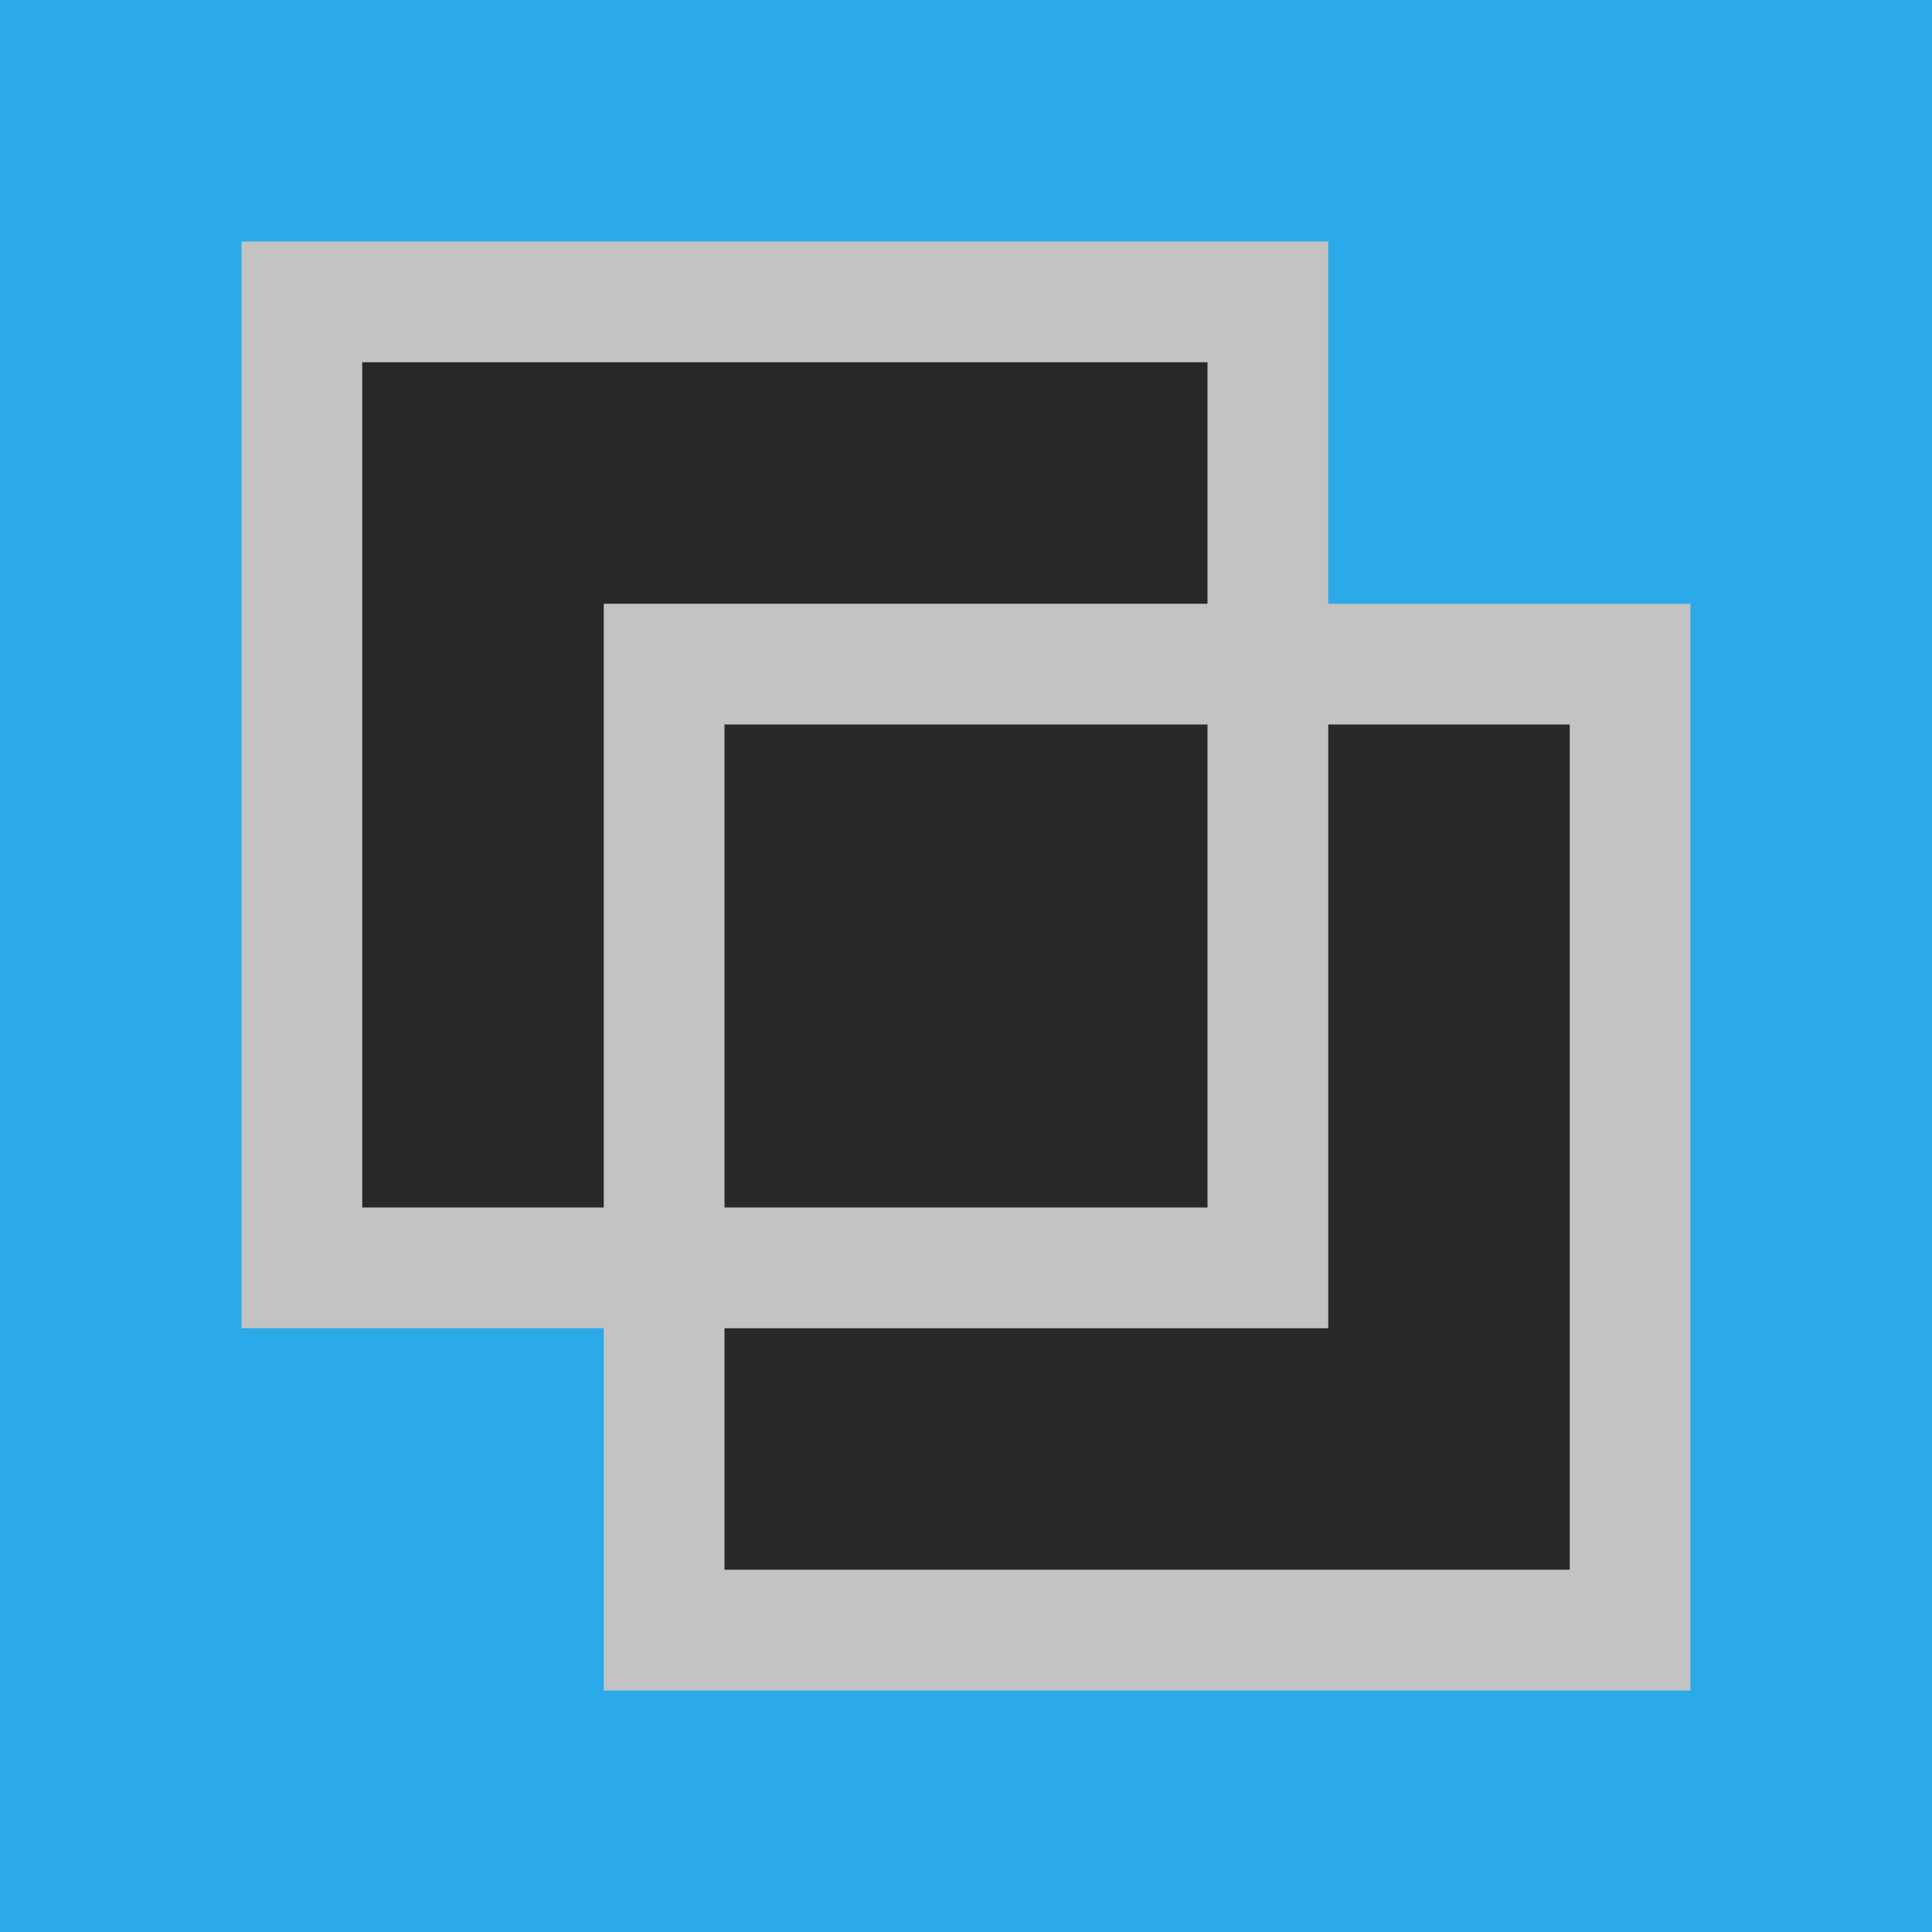 <svg ti:v="1" width="16" height="16" viewBox="0 0 16 16" xmlns="http://www.w3.org/2000/svg" xmlns:ti="urn:schemas-jetbrains-com:tisvg"><rect id="frame" width="16" height="16" fill="none"/><g fill-rule="evenodd"><path d="M16 16H0V0h16v16z" fill="#2AAAE8"/><path d="M11 5V2H2v9h3v3h9V5h-3z" fill="#C3C3C3"/><path d="M11 6v5H6v2h7V6M5 5h5V3H3v7h2m5 0H6V6h4v4z" fill="#282828"/></g></svg>